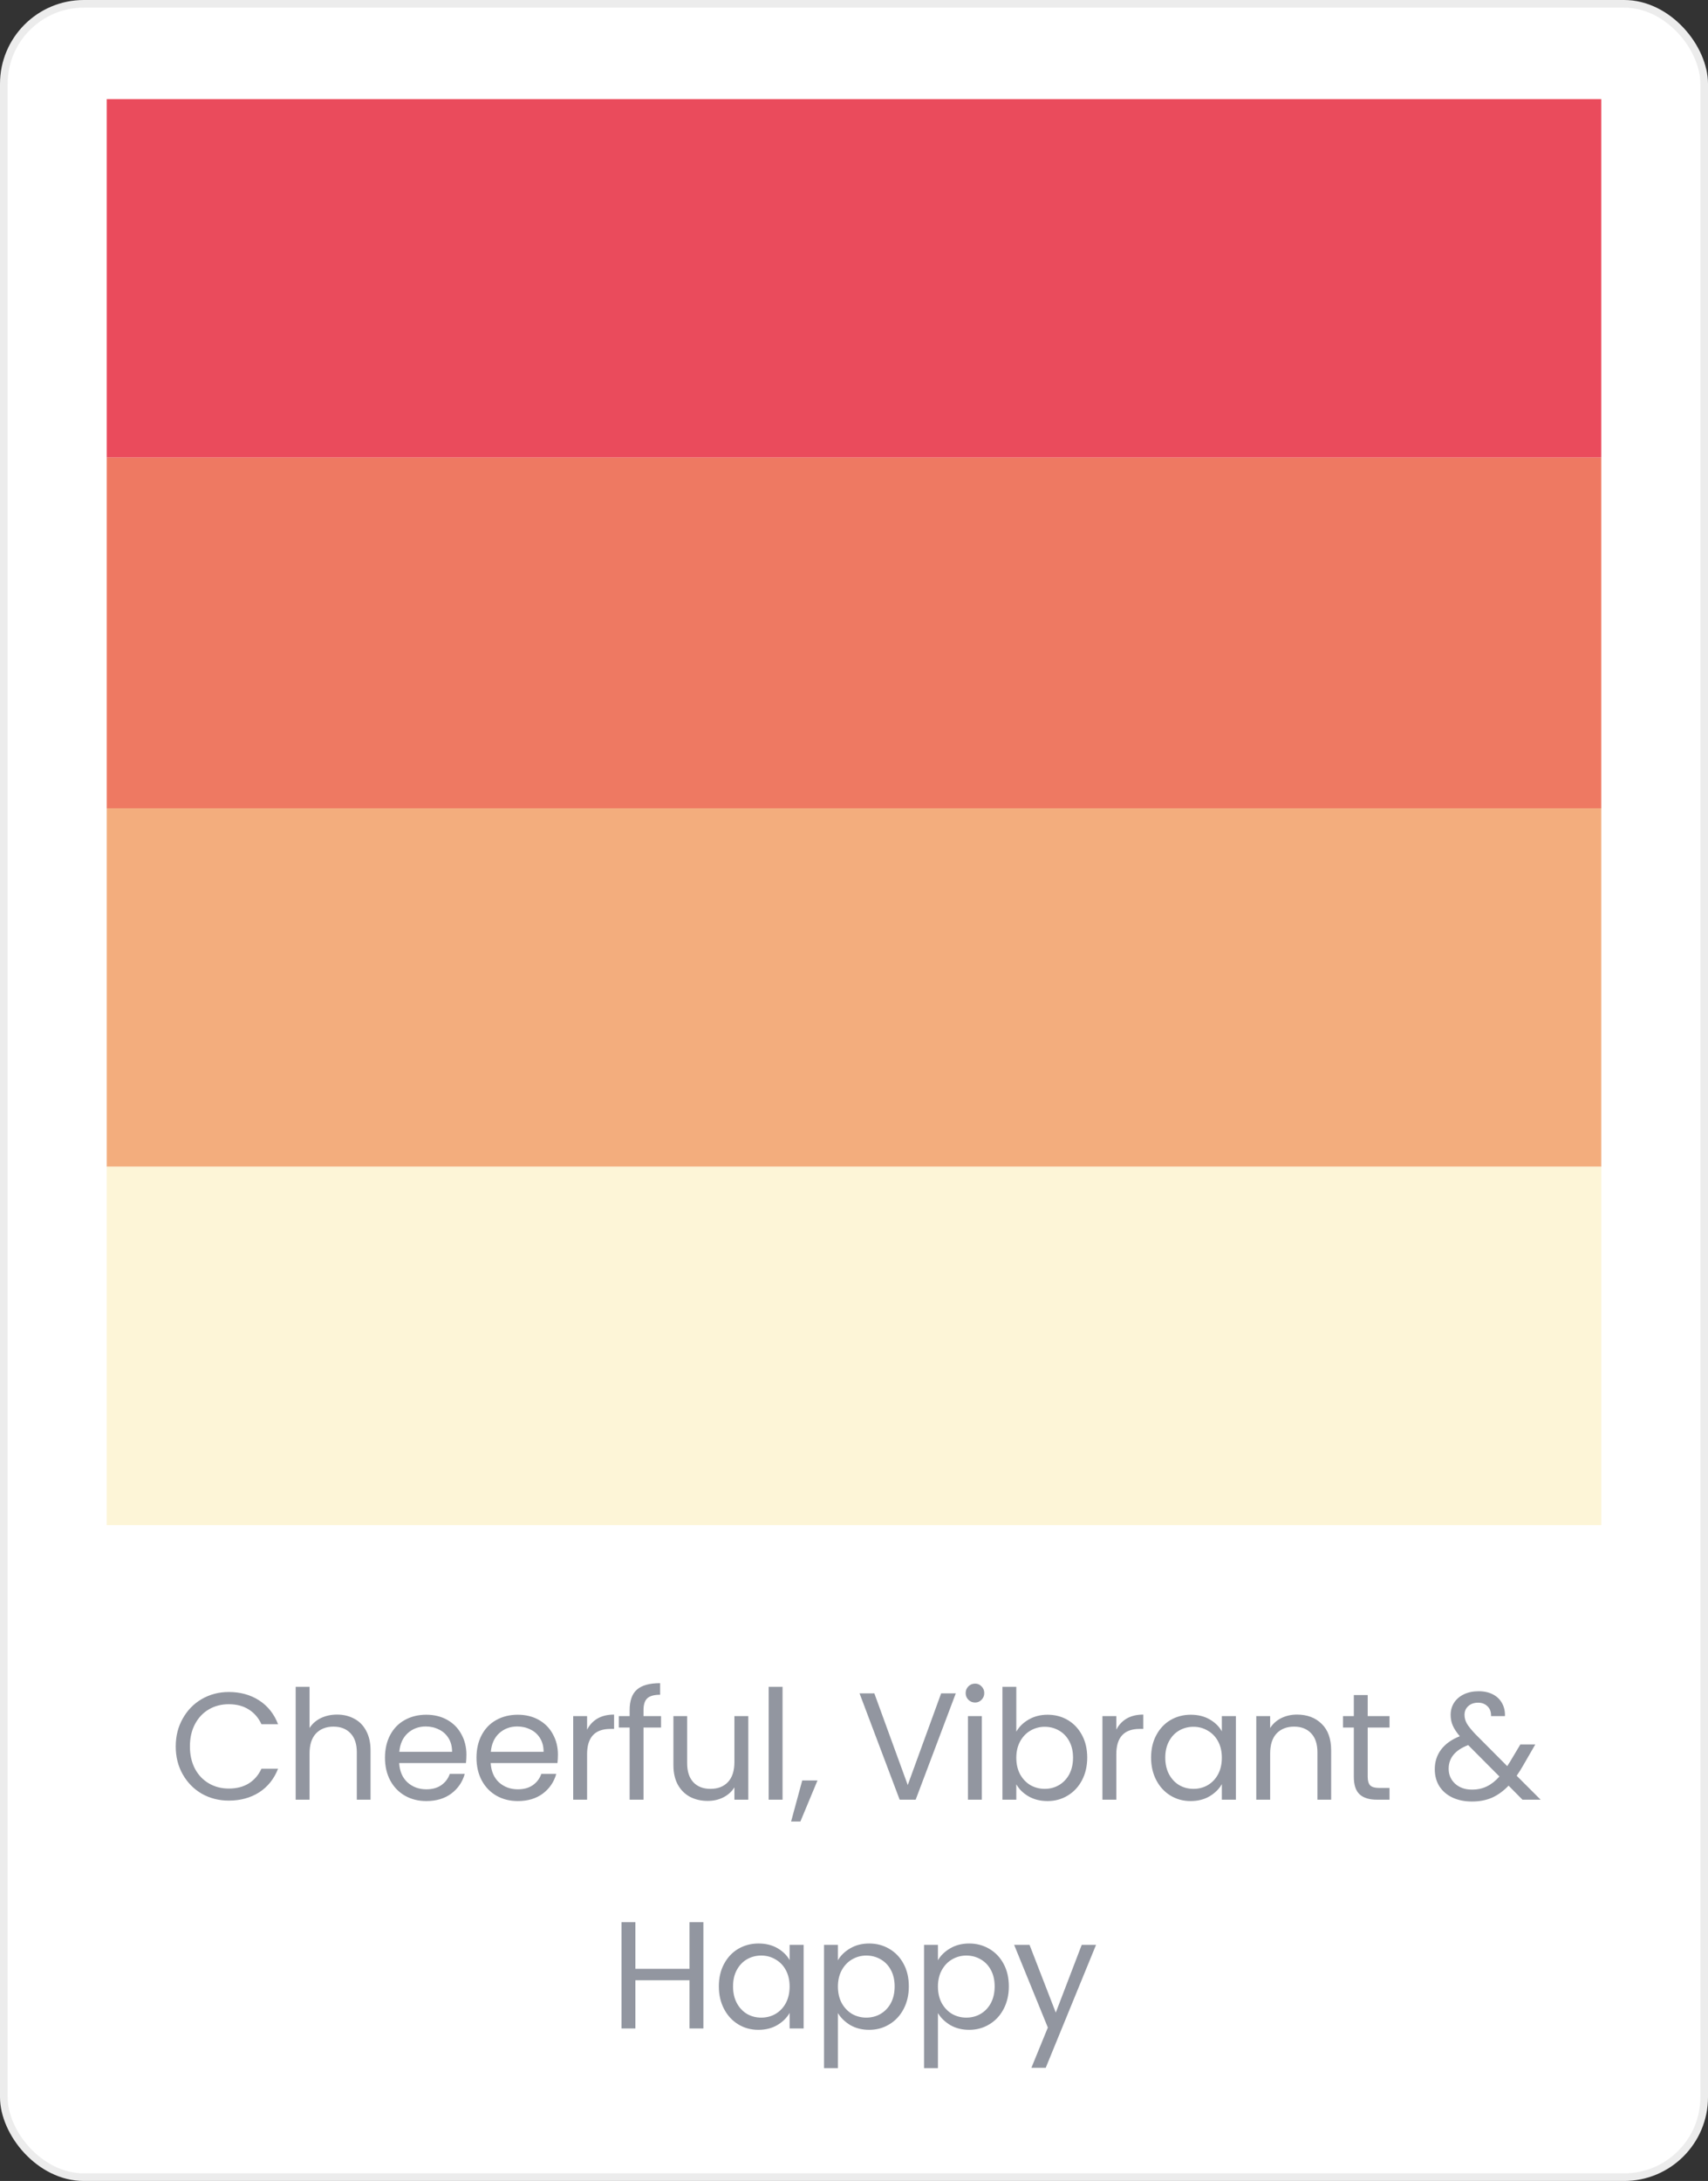 <svg width="224" height="286" viewBox="0 0 224 286" fill="none" xmlns="http://www.w3.org/2000/svg">
<rect x="0" y="0" width="224" height="286" fill="#333333" stroke="none"/>
<rect x="0.5" y="0.5" width="223" height="285" rx="10.5" fill="white" stroke="#ECECEC"/>
<path d="M23.047 229.02C23.047 227.66 23.353 226.44 23.967 225.36C24.58 224.267 25.413 223.413 26.467 222.8C27.533 222.187 28.713 221.88 30.007 221.88C31.527 221.88 32.853 222.247 33.987 222.98C35.12 223.713 35.947 224.753 36.467 226.1H34.287C33.9 225.26 33.34 224.613 32.607 224.16C31.887 223.707 31.02 223.48 30.007 223.48C29.033 223.48 28.16 223.707 27.387 224.16C26.613 224.613 26.007 225.26 25.567 226.1C25.127 226.927 24.907 227.9 24.907 229.02C24.907 230.127 25.127 231.1 25.567 231.94C26.007 232.767 26.613 233.407 27.387 233.86C28.16 234.313 29.033 234.54 30.007 234.54C31.02 234.54 31.887 234.32 32.607 233.88C33.34 233.427 33.9 232.78 34.287 231.94H36.467C35.947 233.273 35.12 234.307 33.987 235.04C32.853 235.76 31.527 236.12 30.007 236.12C28.713 236.12 27.533 235.82 26.467 235.22C25.413 234.607 24.58 233.76 23.967 232.68C23.353 231.6 23.047 230.38 23.047 229.02ZM44.216 224.84C45.043 224.84 45.789 225.02 46.456 225.38C47.123 225.727 47.643 226.253 48.016 226.96C48.403 227.667 48.596 228.527 48.596 229.54V236H46.796V229.8C46.796 228.707 46.523 227.873 45.976 227.3C45.429 226.713 44.683 226.42 43.736 226.42C42.776 226.42 42.009 226.72 41.436 227.32C40.876 227.92 40.596 228.793 40.596 229.94V236H38.776V221.2H40.596V226.6C40.956 226.04 41.449 225.607 42.076 225.3C42.716 224.993 43.429 224.84 44.216 224.84ZM61.169 230.1C61.169 230.447 61.149 230.813 61.109 231.2H52.349C52.416 232.28 52.782 233.127 53.449 233.74C54.129 234.34 54.949 234.64 55.909 234.64C56.696 234.64 57.349 234.46 57.869 234.1C58.402 233.727 58.776 233.233 58.989 232.62H60.949C60.656 233.673 60.069 234.533 59.189 235.2C58.309 235.853 57.216 236.18 55.909 236.18C54.869 236.18 53.936 235.947 53.109 235.48C52.296 235.013 51.656 234.353 51.189 233.5C50.722 232.633 50.489 231.633 50.489 230.5C50.489 229.367 50.716 228.373 51.169 227.52C51.622 226.667 52.256 226.013 53.069 225.56C53.896 225.093 54.842 224.86 55.909 224.86C56.949 224.86 57.869 225.087 58.669 225.54C59.469 225.993 60.082 226.62 60.509 227.42C60.949 228.207 61.169 229.1 61.169 230.1ZM59.289 229.72C59.289 229.027 59.136 228.433 58.829 227.94C58.522 227.433 58.102 227.053 57.569 226.8C57.049 226.533 56.469 226.4 55.829 226.4C54.909 226.4 54.122 226.693 53.469 227.28C52.829 227.867 52.462 228.68 52.369 229.72H59.289ZM73.171 230.1C73.171 230.447 73.151 230.813 73.111 231.2H64.351C64.418 232.28 64.785 233.127 65.451 233.74C66.131 234.34 66.951 234.64 67.911 234.64C68.698 234.64 69.351 234.46 69.871 234.1C70.405 233.727 70.778 233.233 70.991 232.62H72.951C72.658 233.673 72.071 234.533 71.191 235.2C70.311 235.853 69.218 236.18 67.911 236.18C66.871 236.18 65.938 235.947 65.111 235.48C64.298 235.013 63.658 234.353 63.191 233.5C62.725 232.633 62.491 231.633 62.491 230.5C62.491 229.367 62.718 228.373 63.171 227.52C63.625 226.667 64.258 226.013 65.071 225.56C65.898 225.093 66.845 224.86 67.911 224.86C68.951 224.86 69.871 225.087 70.671 225.54C71.471 225.993 72.085 226.62 72.511 227.42C72.951 228.207 73.171 229.1 73.171 230.1ZM71.291 229.72C71.291 229.027 71.138 228.433 70.831 227.94C70.525 227.433 70.105 227.053 69.571 226.8C69.051 226.533 68.471 226.4 67.831 226.4C66.911 226.4 66.125 226.693 65.471 227.28C64.831 227.867 64.465 228.68 64.371 229.72H71.291ZM76.994 226.82C77.314 226.193 77.767 225.707 78.354 225.36C78.954 225.013 79.68 224.84 80.534 224.84V226.72H80.054C78.014 226.72 76.994 227.827 76.994 230.04V236H75.174V225.04H76.994V226.82ZM86.695 226.54H84.394V236H82.575V226.54H81.154V225.04H82.575V224.26C82.575 223.033 82.888 222.14 83.514 221.58C84.154 221.007 85.174 220.72 86.575 220.72V222.24C85.775 222.24 85.208 222.4 84.874 222.72C84.555 223.027 84.394 223.54 84.394 224.26V225.04H86.695V226.54ZM98.137 225.04V236H96.317V234.38C95.97 234.94 95.483 235.38 94.857 235.7C94.243 236.007 93.563 236.16 92.817 236.16C91.963 236.16 91.197 235.987 90.517 235.64C89.837 235.28 89.297 234.747 88.897 234.04C88.51 233.333 88.317 232.473 88.317 231.46V225.04H90.117V231.22C90.117 232.3 90.39 233.133 90.937 233.72C91.483 234.293 92.23 234.58 93.177 234.58C94.15 234.58 94.917 234.28 95.477 233.68C96.037 233.08 96.317 232.207 96.317 231.06V225.04H98.137ZM102.63 221.2V236H100.81V221.2H102.63ZM107.211 233.48L104.971 238.86H103.751L105.211 233.48H107.211ZM125.348 222.06L120.088 236H117.988L112.728 222.06H114.668L119.048 234.08L123.428 222.06H125.348ZM127.884 223.26C127.537 223.26 127.244 223.14 127.004 222.9C126.764 222.66 126.644 222.367 126.644 222.02C126.644 221.673 126.764 221.38 127.004 221.14C127.244 220.9 127.537 220.78 127.884 220.78C128.217 220.78 128.497 220.9 128.724 221.14C128.964 221.38 129.084 221.673 129.084 222.02C129.084 222.367 128.964 222.66 128.724 222.9C128.497 223.14 128.217 223.26 127.884 223.26ZM128.764 225.04V236H126.944V225.04H128.764ZM133.286 227.08C133.659 226.427 134.206 225.893 134.926 225.48C135.646 225.067 136.466 224.86 137.386 224.86C138.372 224.86 139.259 225.093 140.046 225.56C140.832 226.027 141.452 226.687 141.906 227.54C142.359 228.38 142.586 229.36 142.586 230.48C142.586 231.587 142.359 232.573 141.906 233.44C141.452 234.307 140.826 234.98 140.026 235.46C139.239 235.94 138.359 236.18 137.386 236.18C136.439 236.18 135.606 235.973 134.886 235.56C134.179 235.147 133.646 234.62 133.286 233.98V236H131.466V221.2H133.286V227.08ZM140.726 230.48C140.726 229.653 140.559 228.933 140.226 228.32C139.892 227.707 139.439 227.24 138.866 226.92C138.306 226.6 137.686 226.44 137.006 226.44C136.339 226.44 135.719 226.607 135.146 226.94C134.586 227.26 134.132 227.733 133.786 228.36C133.452 228.973 133.286 229.687 133.286 230.5C133.286 231.327 133.452 232.053 133.786 232.68C134.132 233.293 134.586 233.767 135.146 234.1C135.719 234.42 136.339 234.58 137.006 234.58C137.686 234.58 138.306 234.42 138.866 234.1C139.439 233.767 139.892 233.293 140.226 232.68C140.559 232.053 140.726 231.32 140.726 230.48ZM146.401 226.82C146.721 226.193 147.175 225.707 147.761 225.36C148.361 225.013 149.088 224.84 149.941 224.84V226.72H149.461C147.421 226.72 146.401 227.827 146.401 230.04V236H144.581V225.04H146.401V226.82ZM150.962 230.48C150.962 229.36 151.189 228.38 151.642 227.54C152.096 226.687 152.716 226.027 153.502 225.56C154.302 225.093 155.189 224.86 156.162 224.86C157.122 224.86 157.956 225.067 158.662 225.48C159.369 225.893 159.896 226.413 160.242 227.04V225.04H162.082V236H160.242V233.96C159.882 234.6 159.342 235.133 158.622 235.56C157.916 235.973 157.089 236.18 156.142 236.18C155.169 236.18 154.289 235.94 153.502 235.46C152.716 234.98 152.096 234.307 151.642 233.44C151.189 232.573 150.962 231.587 150.962 230.48ZM160.242 230.5C160.242 229.673 160.076 228.953 159.742 228.34C159.409 227.727 158.956 227.26 158.382 226.94C157.822 226.607 157.202 226.44 156.522 226.44C155.842 226.44 155.222 226.6 154.662 226.92C154.102 227.24 153.656 227.707 153.322 228.32C152.989 228.933 152.822 229.653 152.822 230.48C152.822 231.32 152.989 232.053 153.322 232.68C153.656 233.293 154.102 233.767 154.662 234.1C155.222 234.42 155.842 234.58 156.522 234.58C157.202 234.58 157.822 234.42 158.382 234.1C158.956 233.767 159.409 233.293 159.742 232.68C160.076 232.053 160.242 231.327 160.242 230.5ZM170.098 224.84C171.431 224.84 172.511 225.247 173.338 226.06C174.165 226.86 174.578 228.02 174.578 229.54V236H172.778V229.8C172.778 228.707 172.505 227.873 171.958 227.3C171.411 226.713 170.665 226.42 169.718 226.42C168.758 226.42 167.991 226.72 167.418 227.32C166.858 227.92 166.578 228.793 166.578 229.94V236H164.758V225.04H166.578V226.6C166.938 226.04 167.425 225.607 168.038 225.3C168.665 224.993 169.351 224.84 170.098 224.84ZM179.371 226.54V233C179.371 233.533 179.484 233.913 179.711 234.14C179.938 234.353 180.331 234.46 180.891 234.46H182.231V236H180.591C179.578 236 178.818 235.767 178.311 235.3C177.804 234.833 177.551 234.067 177.551 233V226.54H176.131V225.04H177.551V222.28H179.371V225.04H182.231V226.54H179.371ZM199.668 236L197.848 234.16C197.168 234.867 196.441 235.393 195.668 235.74C194.895 236.073 194.021 236.24 193.048 236.24C192.088 236.24 191.235 236.067 190.488 235.72C189.755 235.373 189.181 234.88 188.768 234.24C188.368 233.6 188.168 232.853 188.168 232C188.168 231.027 188.441 230.173 188.988 229.44C189.548 228.693 190.368 228.107 191.448 227.68C191.021 227.173 190.715 226.707 190.528 226.28C190.341 225.853 190.248 225.387 190.248 224.88C190.248 224.293 190.395 223.767 190.688 223.3C190.995 222.82 191.428 222.447 191.988 222.18C192.548 221.913 193.195 221.78 193.928 221.78C194.648 221.78 195.275 221.92 195.808 222.2C196.341 222.48 196.741 222.873 197.008 223.38C197.275 223.873 197.395 224.427 197.368 225.04H195.548C195.561 224.493 195.408 224.067 195.088 223.76C194.768 223.44 194.355 223.28 193.848 223.28C193.315 223.28 192.881 223.433 192.548 223.74C192.228 224.033 192.068 224.413 192.068 224.88C192.068 225.28 192.175 225.667 192.388 226.04C192.615 226.413 192.988 226.873 193.508 227.42L197.668 231.6L198.028 231.04L199.388 228.76H201.348L199.708 231.6C199.481 232 199.215 232.42 198.908 232.86L202.048 236H199.668ZM193.048 234.68C193.768 234.68 194.415 234.54 194.988 234.26C195.575 233.98 196.128 233.547 196.648 232.96L192.548 228.84C190.841 229.493 189.988 230.527 189.988 231.94C189.988 232.727 190.268 233.38 190.828 233.9C191.401 234.42 192.141 234.68 193.048 234.68ZM92.248 252.06V266H90.428V259.68H83.328V266H81.508V252.06H83.328V258.18H90.428V252.06H92.248ZM94.276 260.48C94.276 259.36 94.502 258.38 94.956 257.54C95.409 256.687 96.029 256.027 96.816 255.56C97.616 255.093 98.502 254.86 99.476 254.86C100.436 254.86 101.269 255.067 101.976 255.48C102.682 255.893 103.209 256.413 103.556 257.04V255.04H105.396V266H103.556V263.96C103.196 264.6 102.656 265.133 101.936 265.56C101.229 265.973 100.402 266.18 99.456 266.18C98.482 266.18 97.602 265.94 96.816 265.46C96.029 264.98 95.409 264.307 94.956 263.44C94.502 262.573 94.276 261.587 94.276 260.48ZM103.556 260.5C103.556 259.673 103.389 258.953 103.056 258.34C102.722 257.727 102.269 257.26 101.696 256.94C101.136 256.607 100.516 256.44 99.836 256.44C99.156 256.44 98.536 256.6 97.976 256.92C97.416 257.24 96.969 257.707 96.636 258.32C96.302 258.933 96.136 259.653 96.136 260.48C96.136 261.32 96.302 262.053 96.636 262.68C96.969 263.293 97.416 263.767 97.976 264.1C98.536 264.42 99.156 264.58 99.836 264.58C100.516 264.58 101.136 264.42 101.696 264.1C102.269 263.767 102.722 263.293 103.056 262.68C103.389 262.053 103.556 261.327 103.556 260.5ZM109.891 257.06C110.251 256.433 110.785 255.913 111.491 255.5C112.211 255.073 113.045 254.86 113.991 254.86C114.965 254.86 115.845 255.093 116.631 255.56C117.431 256.027 118.058 256.687 118.511 257.54C118.965 258.38 119.191 259.36 119.191 260.48C119.191 261.587 118.965 262.573 118.511 263.44C118.058 264.307 117.431 264.98 116.631 265.46C115.845 265.94 114.965 266.18 113.991 266.18C113.058 266.18 112.231 265.973 111.511 265.56C110.805 265.133 110.265 264.607 109.891 263.98V271.2H108.071V255.04H109.891V257.06ZM117.331 260.48C117.331 259.653 117.165 258.933 116.831 258.32C116.498 257.707 116.045 257.24 115.471 256.92C114.911 256.6 114.291 256.44 113.611 256.44C112.945 256.44 112.325 256.607 111.751 256.94C111.191 257.26 110.738 257.733 110.391 258.36C110.058 258.973 109.891 259.687 109.891 260.5C109.891 261.327 110.058 262.053 110.391 262.68C110.738 263.293 111.191 263.767 111.751 264.1C112.325 264.42 112.945 264.58 113.611 264.58C114.291 264.58 114.911 264.42 115.471 264.1C116.045 263.767 116.498 263.293 116.831 262.68C117.165 262.053 117.331 261.32 117.331 260.48ZM123.007 257.06C123.367 256.433 123.9 255.913 124.607 255.5C125.327 255.073 126.16 254.86 127.107 254.86C128.08 254.86 128.96 255.093 129.747 255.56C130.547 256.027 131.174 256.687 131.627 257.54C132.08 258.38 132.307 259.36 132.307 260.48C132.307 261.587 132.08 262.573 131.627 263.44C131.174 264.307 130.547 264.98 129.747 265.46C128.96 265.94 128.08 266.18 127.107 266.18C126.174 266.18 125.347 265.973 124.627 265.56C123.92 265.133 123.38 264.607 123.007 263.98V271.2H121.187V255.04H123.007V257.06ZM130.447 260.48C130.447 259.653 130.28 258.933 129.947 258.32C129.614 257.707 129.16 257.24 128.587 256.92C128.027 256.6 127.407 256.44 126.727 256.44C126.06 256.44 125.44 256.607 124.867 256.94C124.307 257.26 123.854 257.733 123.507 258.36C123.174 258.973 123.007 259.687 123.007 260.5C123.007 261.327 123.174 262.053 123.507 262.68C123.854 263.293 124.307 263.767 124.867 264.1C125.44 264.42 126.06 264.58 126.727 264.58C127.407 264.58 128.027 264.42 128.587 264.1C129.16 263.767 129.614 263.293 129.947 262.68C130.28 262.053 130.447 261.32 130.447 260.48ZM143.743 255.04L137.143 271.16H135.263L137.423 265.88L133.003 255.04H135.023L138.463 263.92L141.863 255.04H143.743Z" fill="#9296A0"/>
<rect x="14" y="13" width="196" height="47" fill="#EA4B5C"/>
<rect x="14" y="60" width="196" height="46" fill="#EE7962"/>
<rect x="14" y="106" width="196" height="47" fill="#F3AD7D"/>
<rect x="14" y="153" width="196" height="47" fill="#FDF5D7"/>
</svg>
